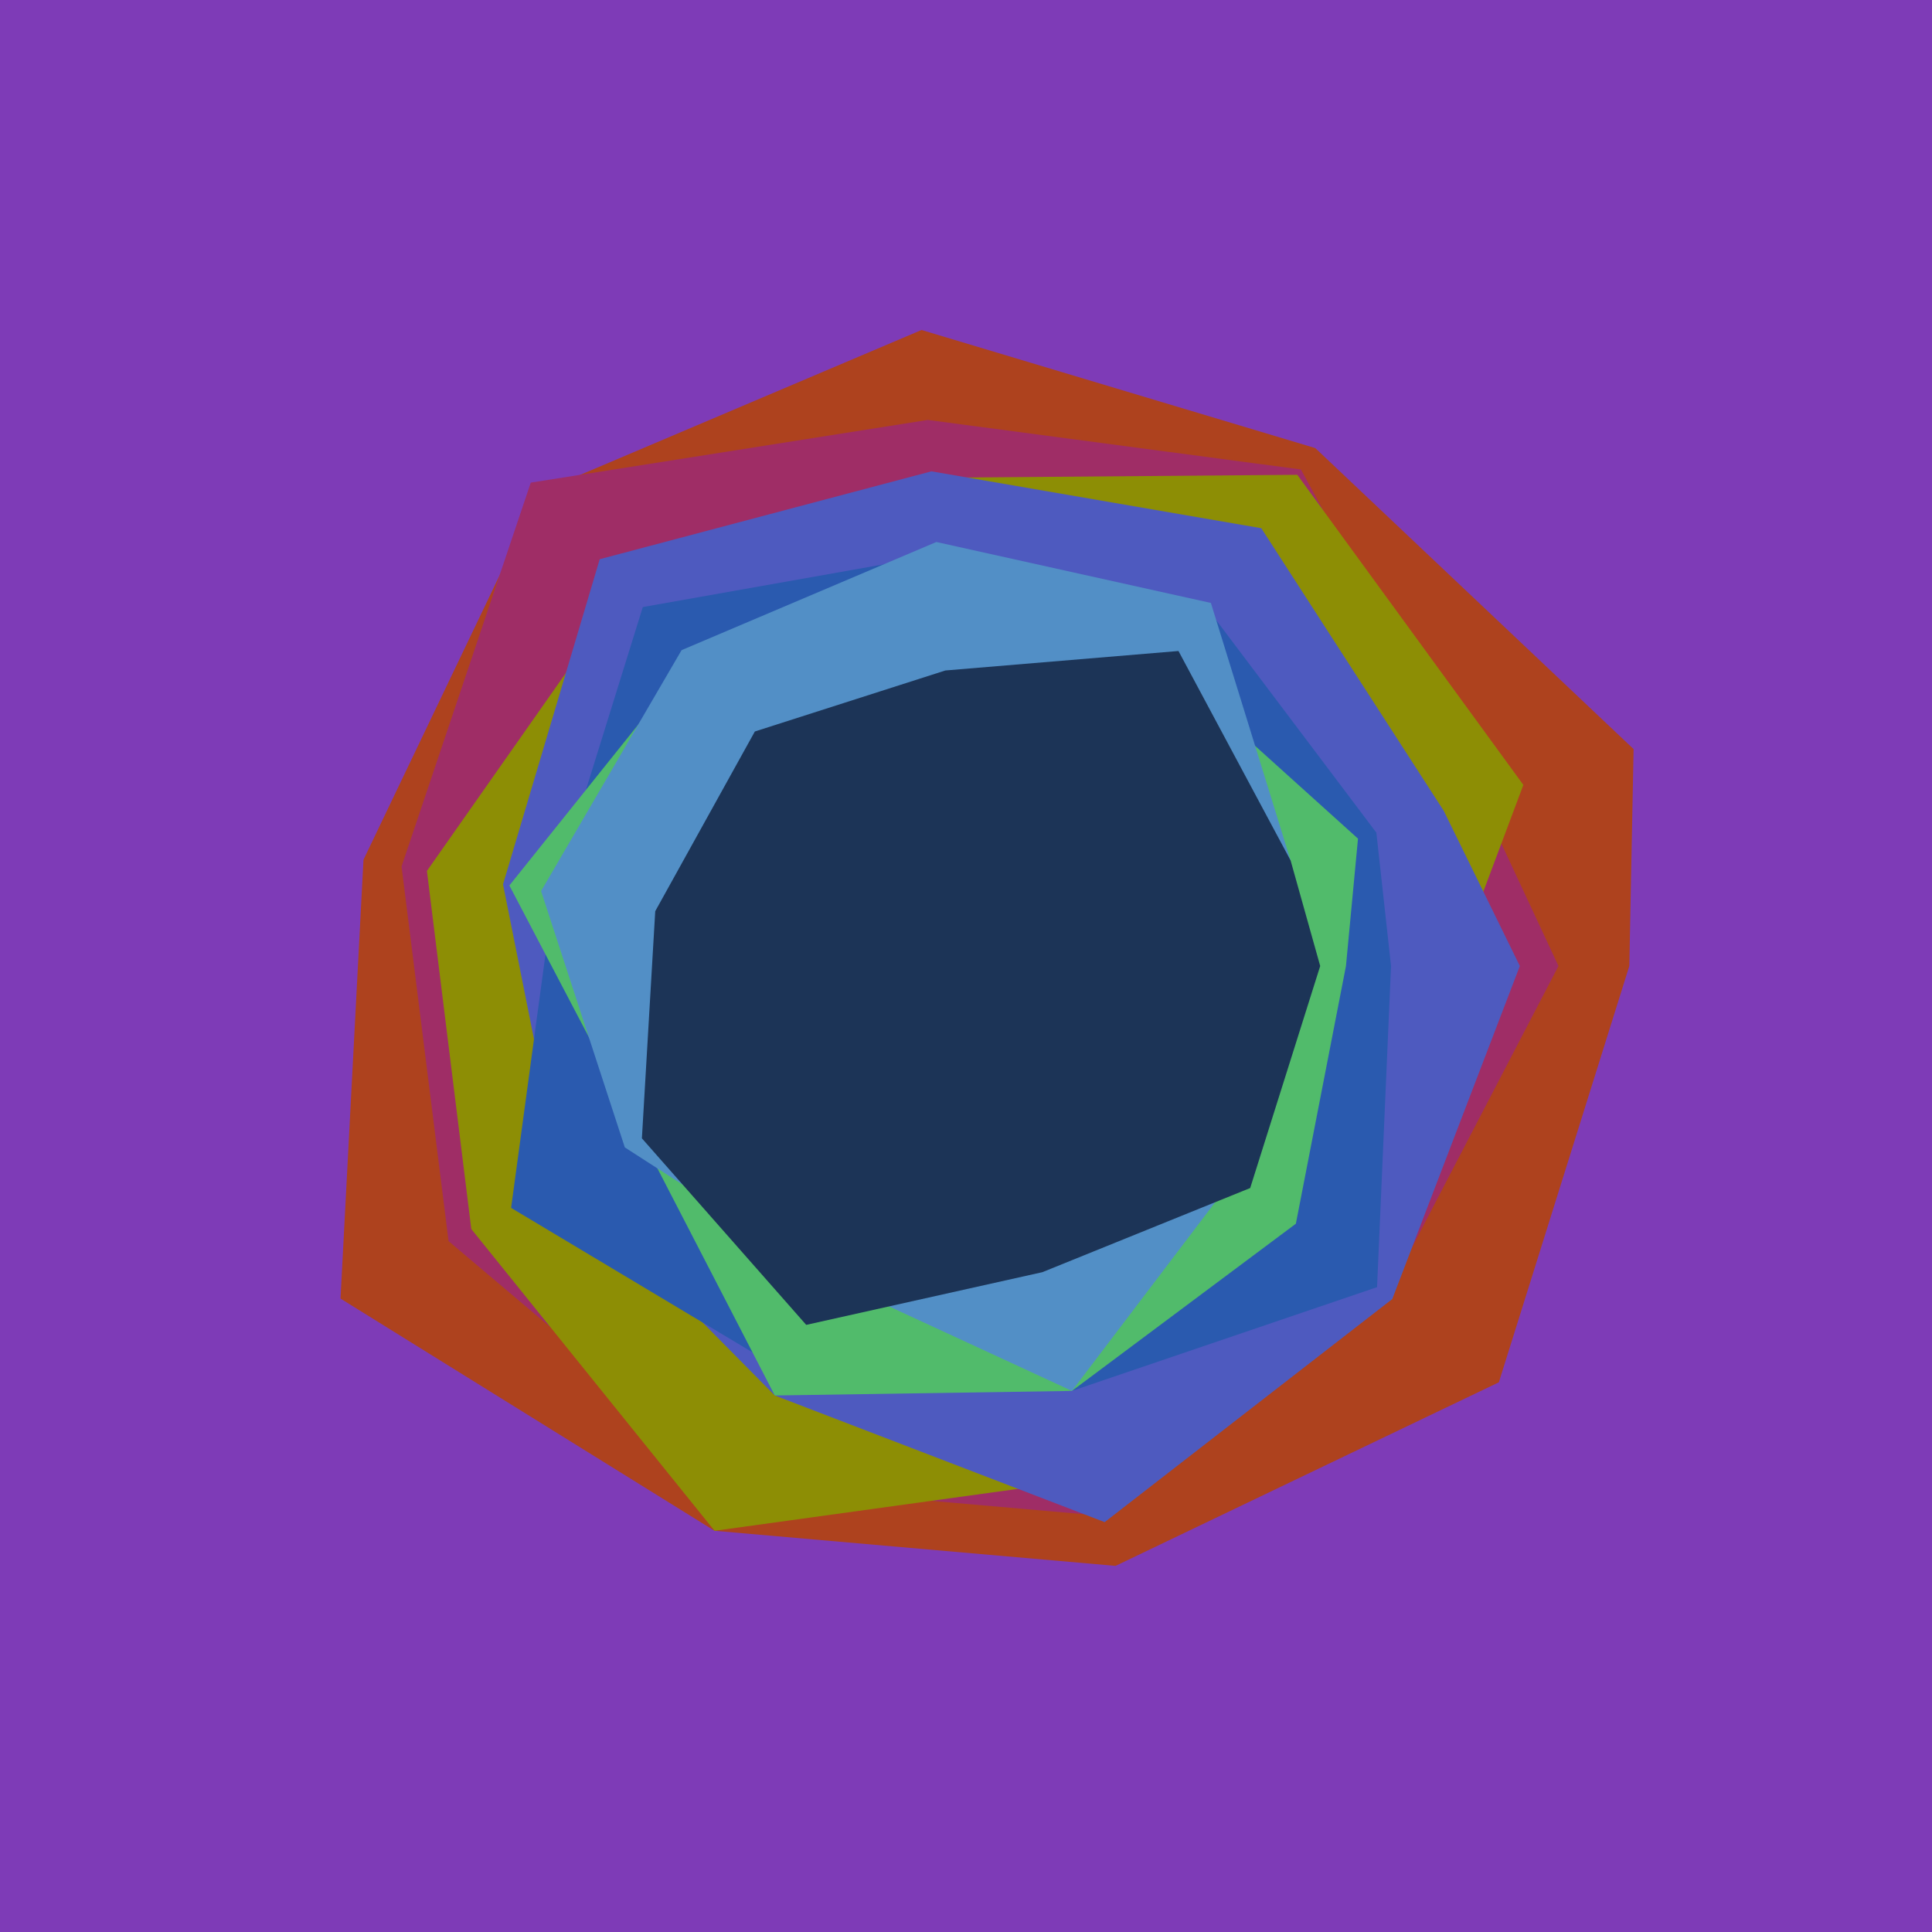 <svg x="0" y="0" width="300" height="300" version="1.1" xmlns="http://www.w3.org/2000/svg" xmlns:xlink="http://www.w3.org/1999/xlink"><g fill="none" stroke="none" stroke-width="1" stroke-linecap="butt" stroke-linejoin="miter" stroke-miterlimit="10" stroke-dasharray="" stroke-dashoffset="0" font-family="sans-serif" font-weight="normal" font-size="12" text-anchor="start" mix-blend-mode="normal"><path d="M0,300l0,-300l300,0l0,300z" fill="#7e3bb7"></path><path d="M253,150l-20.259,64.644l-59.517,28.504l-62.271,-5.448l-58.078,-36.058l3.567,-68.138l27.313,-57.075l59.338,-25.188l61.148,18.342l49.423,46.734" fill="#ae421e"></path><path d="M242,150l-26.595,51.1l-44.116,34.286l-57.082,-4.994l-44.555,-37.67l-7.3,-58.177l20.066,-59.603l61.653,-9.735l57.934,7.692l27.884,51.143" fill="#9f2d66"></path><path d="M226,150l-9.807,51.716l-46.355,27.849l-58.884,8.136l-37.77,-46.856l-6.892,-55.604l30.847,-43.948l47.56,-17.106l56.747,-0.457l35.1,48.151" fill="#8d8e05"></path><path d="M236,150l-19.807,51.716l-44.662,34.641l-51.223,-19.668l-32.998,-33.356l-9.202,-46.009l15.015,-50.491l51.505,-13.645l51.225,8.831l28.329,43.878" fill="#4e5abf"></path><path d="M216,150l-2.171,49.869l-47.378,16.112l-44.516,-2.945l-42.571,-25.477l6.623,-48.845l13.828,-44.449l45.72,-8.108l41.93,8.299l26.255,34.841" fill="#2a5aaf"></path><path d="M209,150l-7.779,40.018l-34.77,25.962l-46.142,0.709l-20.636,-39.929l-20.578,-39.263l28.082,-35.059l38.29,-17.28l35.849,18.416l29.553,26.649" fill="#51bb6b"></path><path d="M201,150l-9.235,32.63l-25.314,33.35l-38.008,-17.562l-31.42,-20.25l-13.005,-39.803l21.82,-37.413l39.559,-16.792l42.629,9.465l12.381,39.997" fill="#528fc6"></path><path d="M205,150l-10.871,34.477l-32.274,13.067l-36.665,8.182l-25.517,-28.966l2.072,-35.269l15.468,-27.905l29.579,-9.474l36.201,-3.025l17.414,32.535" fill="#1c3457"></path></g></svg>